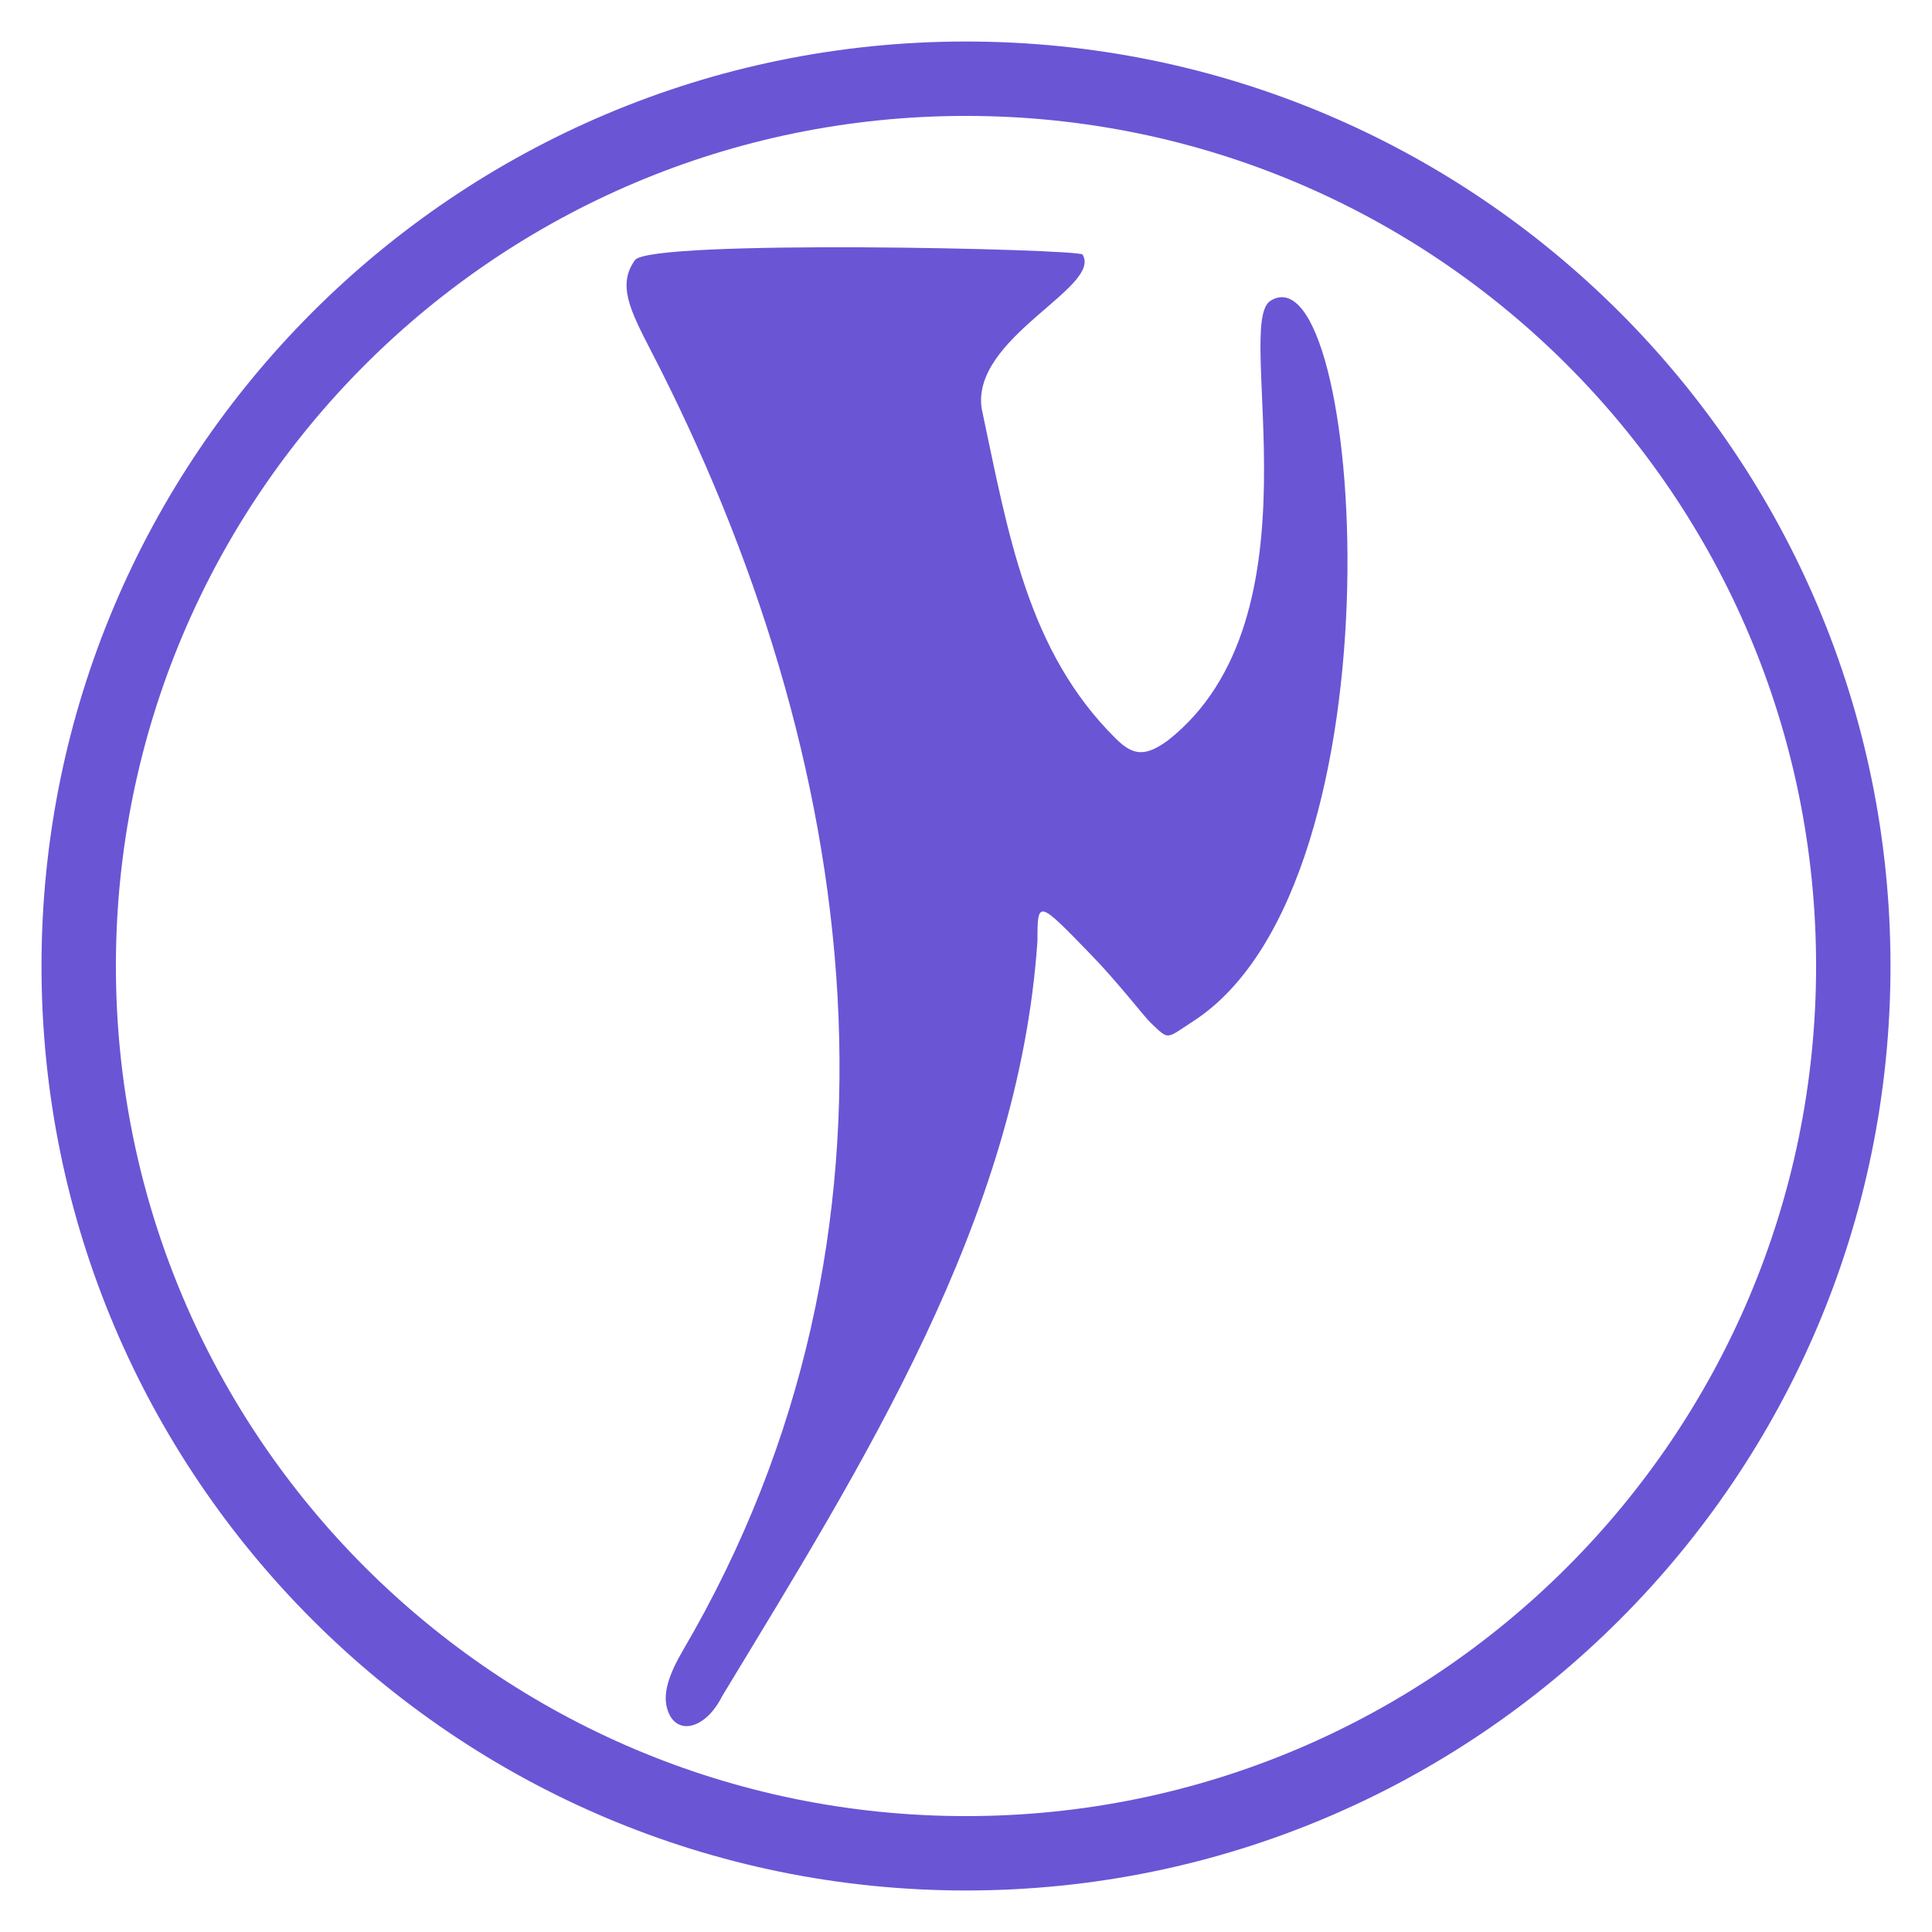 <?xml version="1.0" encoding="UTF-8" standalone="no"?>
<svg
   height="512"
   viewBox="0 0 512 512"
   width="512"
   version="1.1"
   id="svg2"
   sodipodi:docname="KWD_KIT_SpellDamageType_ShadowRune_D.svg"
   inkscape:version="1.3.2 (091e20e, 2023-11-25, custom)"
   xmlns:inkscape="http://www.inkscape.org/namespaces/inkscape"
   xmlns:sodipodi="http://sodipodi.sourceforge.net/DTD/sodipodi-0.dtd"
   xmlns="http://www.w3.org/2000/svg"
   xmlns:svg="http://www.w3.org/2000/svg">
  <defs
     id="defs2" />
  <sodipodi:namedview
     id="namedview2"
     pagecolor="#ffffff"
     bordercolor="#000000"
     borderopacity="0.25"
     inkscape:showpageshadow="2"
     inkscape:pageopacity="0.0"
     inkscape:pagecheckerboard="0"
     inkscape:deskcolor="#d1d1d1"
     inkscape:zoom="1.1614781"
     inkscape:cx="300.47919"
     inkscape:cy="249.25136"
     inkscape:window-width="1920"
     inkscape:window-height="1009"
     inkscape:window-x="1042"
     inkscape:window-y="235"
     inkscape:window-maximized="1"
     inkscape:current-layer="svg2" />
  <path
     id="path12"
     style="fill:#6a55d5;fill-opacity:1;stroke-width:8.328"
     d="M 256,11.003 C 120.691,11.002 11,120.693 11,256.002 11.001,391.31 120.692,500.998 256,500.997 391.308,500.998 500.999,391.31 501,256.002 501,120.693 391.309,11.002 256,11.003 Z m 0,19.715 C 380.421,30.718 481.284,131.581 481.285,256.002 481.284,380.423 380.421,481.287 256,481.287 131.579,481.287 30.716,380.423 30.715,256.002 30.716,131.581 131.579,30.718 256,30.717 Z m -27.276,34.824 c -29.043,-0.145 -58.47,0.596 -60.464,3.395 -4.61,6.473 -1.453,12.991 4.181,23.877 55.732,107.684 73.426,233.836 8.608,344.44 -3.936,6.716 -5.28,11.43 -4.331,15.21 1.956,7.792 10.102,6.155 14.648,-2.942 37.126,-61.349 78.528,-126.462 83.56,-200.019 0.039,-11.088 0.041,-11.087 13.953,3.235 7.652,7.877 14.285,16.648 16.146,18.399 4.92,4.626 3.853,4.246 11.175,-0.489 57.183,-36.973 44.842,-205.991 20.491,-190.941 -9.953,6.151 14.45,84.026 -27.34,116.633 -5.877,4.198 -9.037,3.95 -13.583,-0.535 -23.488,-23.172 -28.527,-54.221 -35.587,-87.388 -3.06,-18.882 32.065,-32.28 26.7,-40.96 -0.457,-0.74 -29.113,-1.77 -58.157,-1.914 z" />
</svg>
